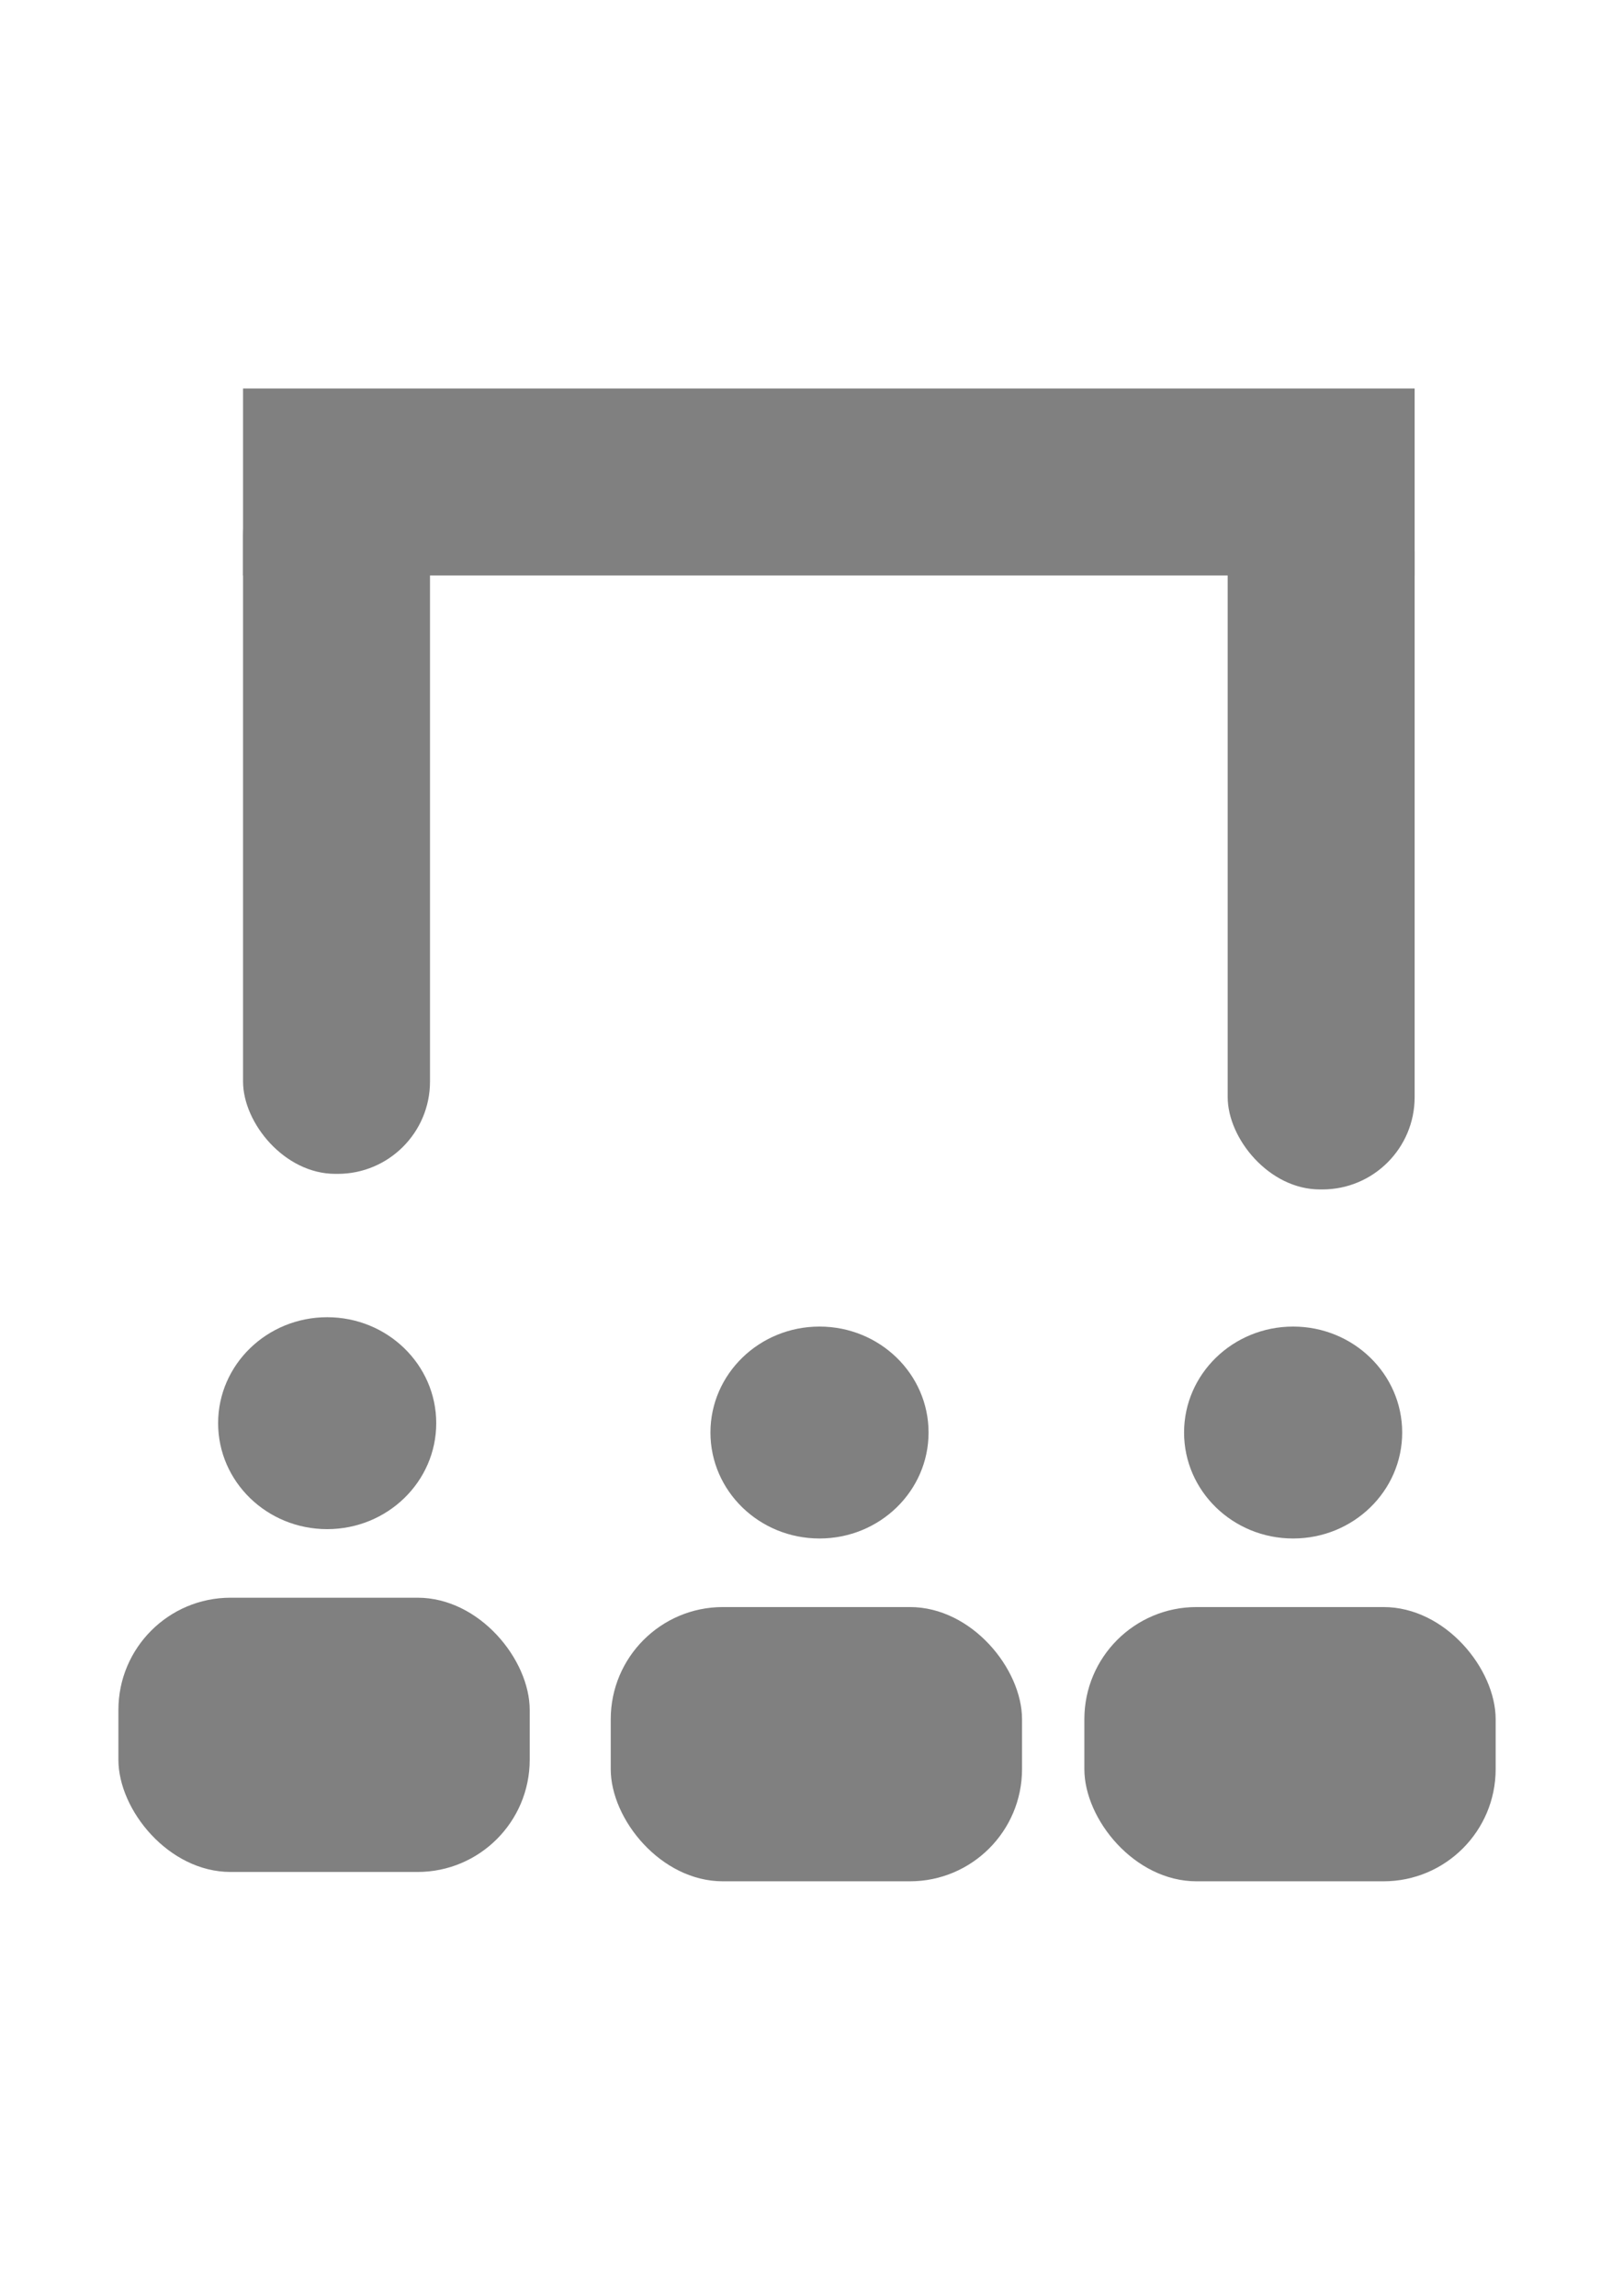 <?xml version="1.0" encoding="UTF-8" standalone="no"?>
<!-- Created with Inkscape (http://www.inkscape.org/) -->

<svg
   xmlns:dc="http://purl.org/dc/elements/1.1/"
   xmlns:cc="http://creativecommons.org/ns#"
   xmlns:rdf="http://www.w3.org/1999/02/22-rdf-syntax-ns#"
   xmlns:svg="http://www.w3.org/2000/svg"
   xmlns="http://www.w3.org/2000/svg"
   xmlns:sodipodi="http://sodipodi.sourceforge.net/DTD/sodipodi-0.dtd"
   xmlns:inkscape="http://www.inkscape.org/namespaces/inkscape"
   width="210mm"
   height="297mm"
   viewBox="0 0 744.094 1052.362"
   id="svg2"
   version="1.1"
   inkscape:version="0.91 r13725"
   sodipodi:docname="turmas-icon.svg">
  <defs
     id="defs4" />
  <sodipodi:namedview
     id="base"
     pagecolor="#ffffff"
     bordercolor="#666666"
     borderopacity="1.0"
     inkscape:pageopacity="0.0"
     inkscape:pageshadow="2"
     inkscape:zoom="0.35"
     inkscape:cx="375"
     inkscape:cy="520"
     inkscape:document-units="px"
     inkscape:current-layer="layer1"
     showgrid="false"
     inkscape:window-width="1311"
     inkscape:window-height="744"
     inkscape:window-x="55"
     inkscape:window-y="24"
     inkscape:window-maximized="1" />
  <g
     inkscape:label="Camada 1"
     inkscape:groupmode="layer"
     id="layer1">
    <rect
       style="opacity:1;fill:#808080;fill-opacity:1;stroke:none;stroke-opacity:1"
       id="rect3463-3"
       width="85.714"
       height="334.286"
       x="562.857"
       y="210.934"
       ry="42.308" />
    <g
       id="g3412"
       transform="translate(-40,602.857)"
       style="fill:#808080;stroke:none">
      <g
         id="g3450"
         style="fill:#808080;stroke:none">
        <g
           id="g3340"
           transform="translate(788.571,-245.714)"
           style="fill:#808080;stroke:none">
          <ellipse
             ry="48.571"
             rx="50"
             cy="295.219"
             cx="-598.571"
             id="path3336"
             style="opacity:1;fill:#808080;fill-opacity:1;stroke:none;stroke-opacity:1" />
          <rect
             ry="51.429"
             y="375.219"
             x="-694.286"
             height="125.714"
             width="188.571"
             id="rect3338"
             style="opacity:1;fill:#808080;fill-opacity:1;stroke:none;stroke-opacity:1" />
        </g>
        <g
           id="g3340-6"
           transform="translate(1014.286,-241.429)"
           style="fill:#808080;stroke:none">
          <ellipse
             ry="48.571"
             rx="50"
             cy="295.219"
             cx="-598.571"
             id="path3336-2"
             style="opacity:1;fill:#808080;fill-opacity:1;stroke:none;stroke-opacity:1" />
          <rect
             ry="51.429"
             y="375.219"
             x="-694.286"
             height="125.714"
             width="188.571"
             id="rect3338-9"
             style="opacity:1;fill:#808080;fill-opacity:1;stroke:none;stroke-opacity:1" />
        </g>
        <g
           id="g3340-1"
           transform="translate(1231.429,-241.429)"
           style="fill:#808080;stroke:none">
          <ellipse
             ry="48.571"
             rx="50"
             cy="295.219"
             cx="-598.571"
             id="path3336-27"
             style="opacity:1;fill:#808080;fill-opacity:1;stroke:none;stroke-opacity:1" />
          <rect
             ry="51.429"
             y="375.219"
             x="-694.286"
             height="125.714"
             width="188.571"
             id="rect3338-0"
             style="opacity:1;fill:#808080;fill-opacity:1;stroke:none;stroke-opacity:1" />
        </g>
      </g>
    </g>
    <rect
       style="opacity:1;fill:#808080;fill-opacity:1;stroke:none;stroke-opacity:1"
       id="rect3463"
       width="85.714"
       height="334.286"
       x="111.429"
       y="203.791"
       ry="42.308" />
    <rect
       style="opacity:1;fill:#808080;fill-opacity:1;stroke:none;stroke-opacity:1"
       id="rect3465"
       width="537.143"
       height="85.714"
       x="111.429"
       y="178.076"
       ry="42.857"
       rx="0" />
  </g>
</svg>
